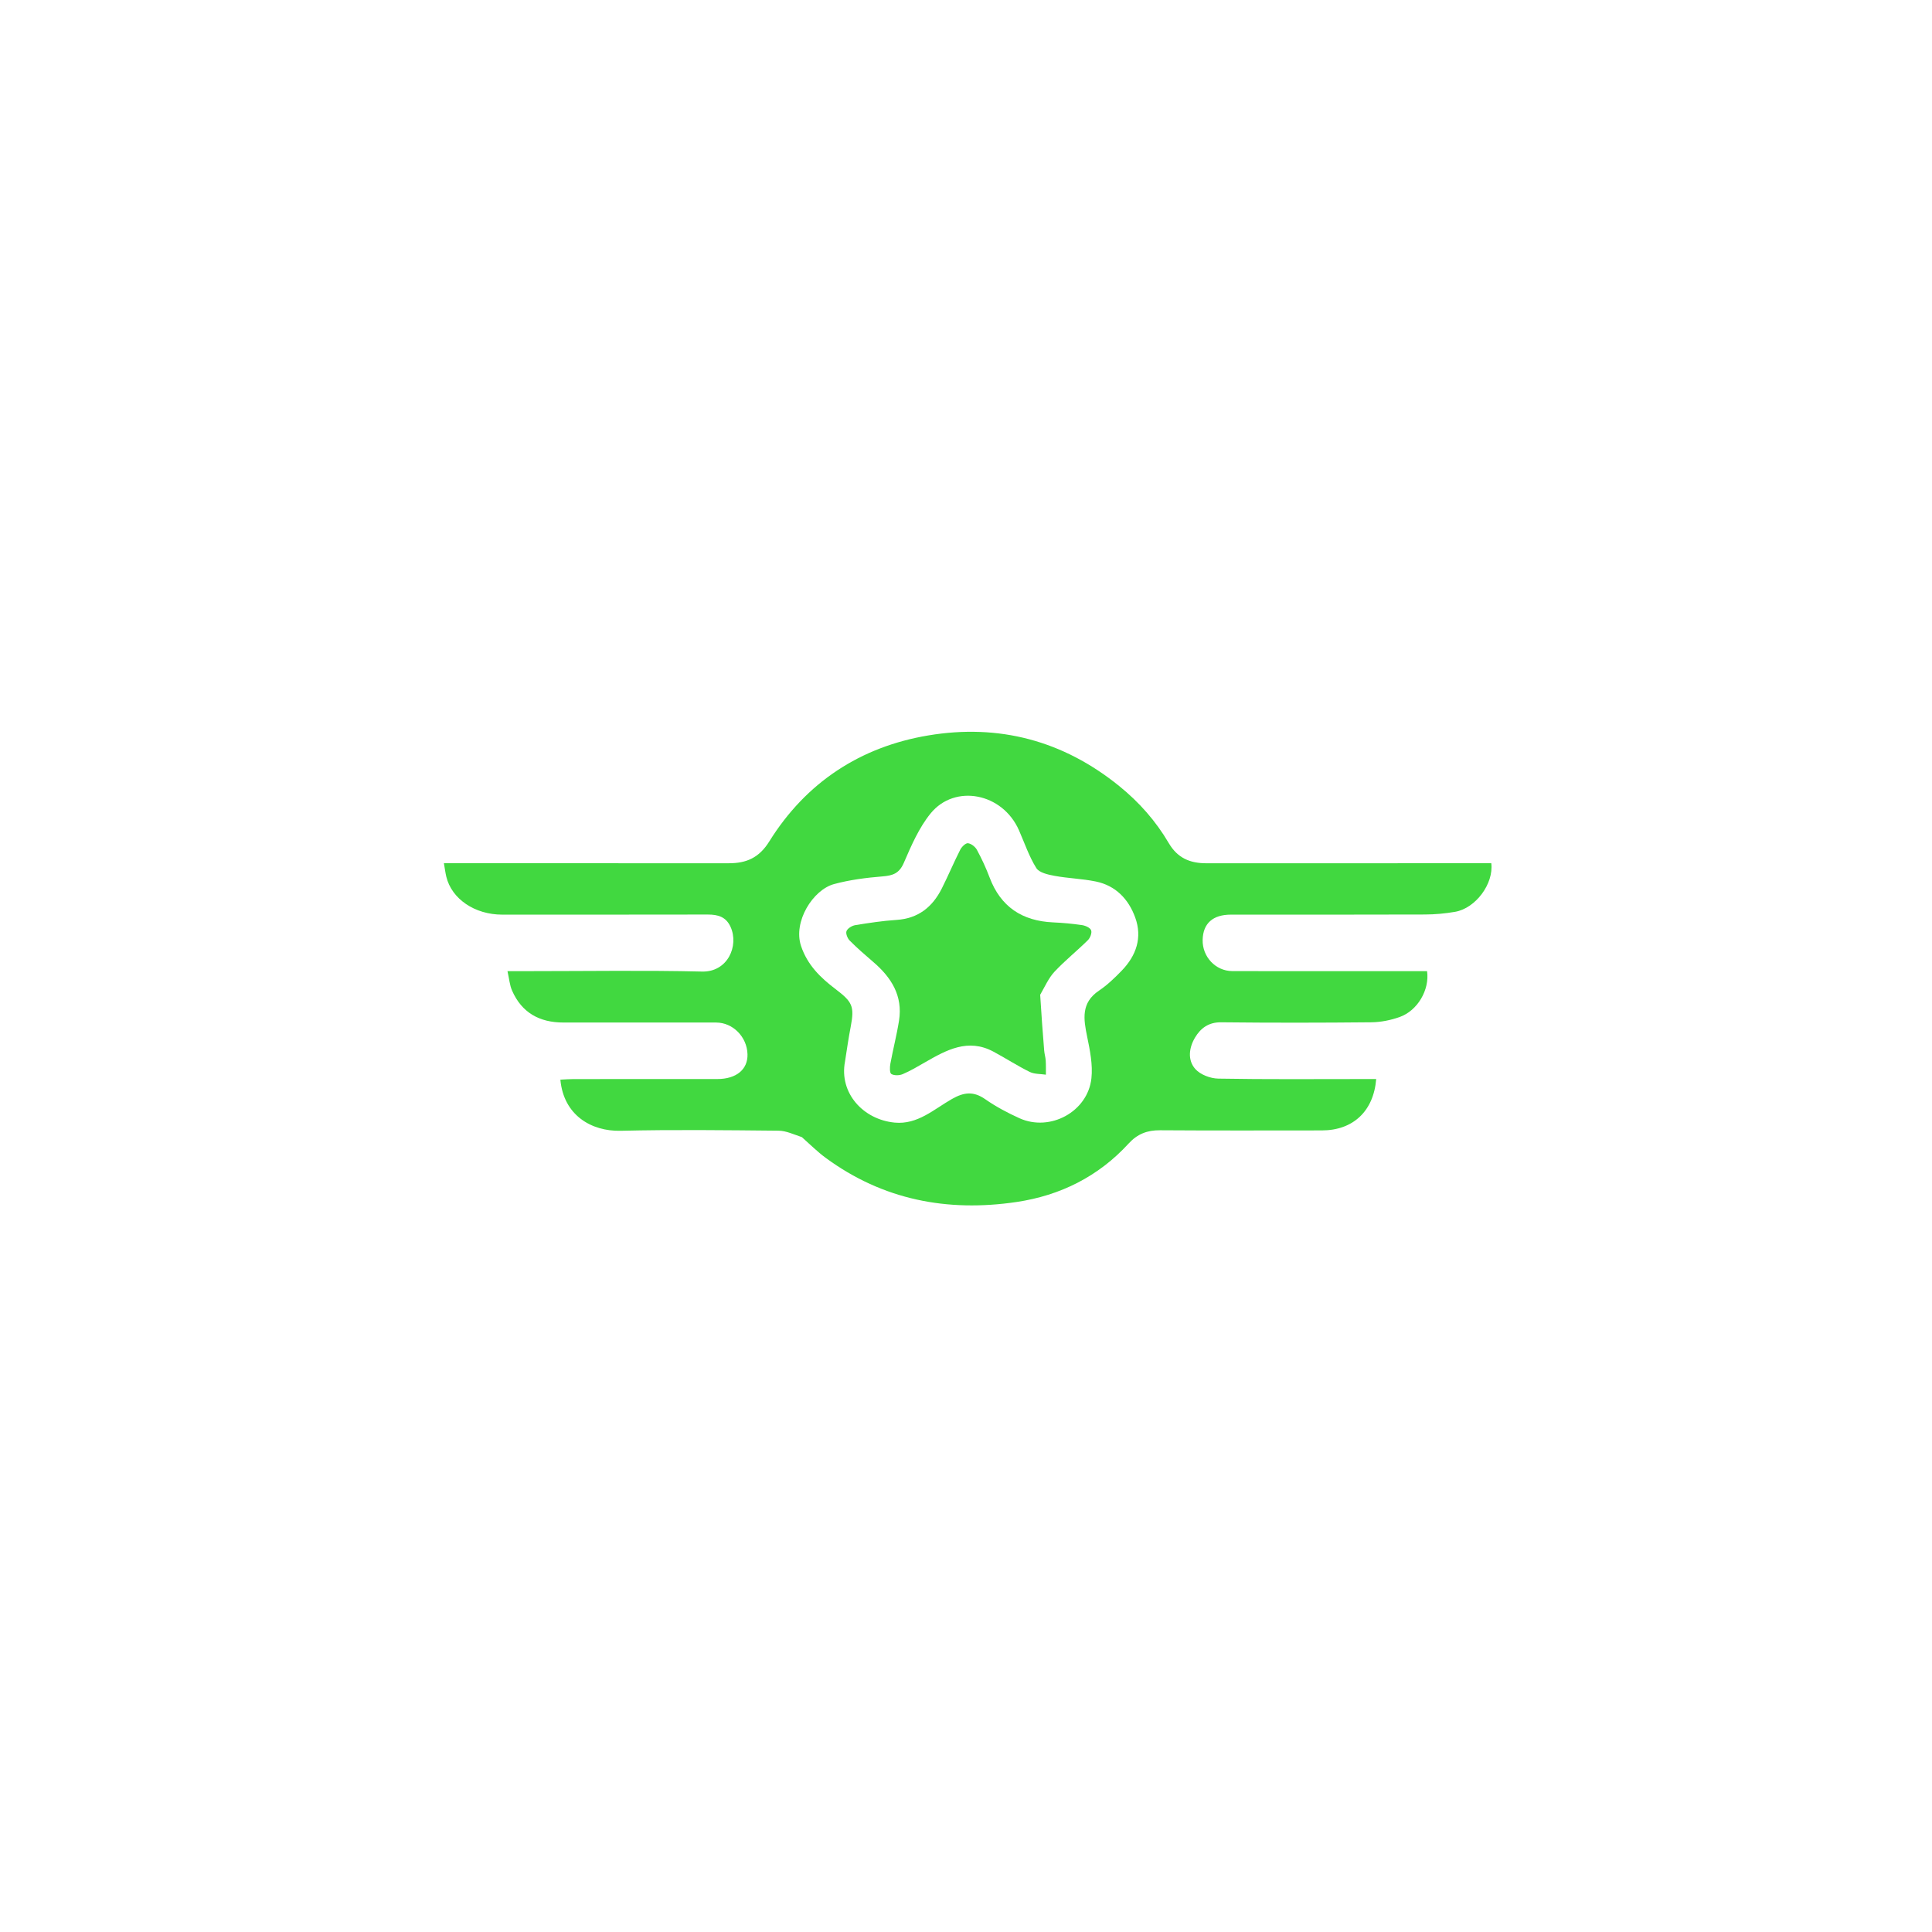 <svg version="1.1" id="Layer_1" xmlns="http://www.w3.org/2000/svg" xmlns:xlink="http://www.w3.org/1999/xlink" x="0px" y="0px"
	 width="100%" viewBox="0 0 752 752" enable-background="new 0 0 752 752" xml:space="preserve">
<path fill="#000000" opacity="0" stroke="none"
	d="
M408,753 
	C272,753 136.5,753 1,753 
	C1,502.333 1,251.667 1,1 
	C251.667,1 502.333,1 753,1 
	C753,251.667 753,502.333 753,753 
	C638.167,753 523.333,753 408,753 
M312.363,442.89 
	C315.361,445.497 318.193,448.33 321.384,450.675 
	C343.667,467.056 368.779,471.852 395.695,467.854 
	C412.721,465.325 427.564,457.923 439.313,445.086 
	C442.715,441.369 446.541,439.901 451.511,439.937 
	C472.508,440.086 493.506,440.005 514.504,439.998 
	C526.628,439.995 534.661,432.53 535.66,420 
	C533.823,420 532.009,420 530.195,420 
	C511.53,420 492.863,420.166 474.204,419.833 
	C471.14,419.779 467.236,418.312 465.272,416.112 
	C462.142,412.607 462.802,407.76 465.168,403.818 
	C467.342,400.197 470.44,397.859 475.298,397.912 
	C494.794,398.125 514.294,398.104 533.79,397.908 
	C537.471,397.871 541.302,397.094 544.782,395.862 
	C551.762,393.389 556.503,385.275 555.462,378 
	C544.729,378 533.927,378 523.126,378 
	C508.627,378 494.129,378.041 479.631,377.981 
	C473.132,377.954 467.959,372.394 468.112,365.826 
	C468.26,359.423 472.082,356.005 479.12,356.004 
	C504.284,356 529.448,356.047 554.612,355.956 
	C558.541,355.942 562.514,355.578 566.386,354.907 
	C574.341,353.528 581.444,344.029 580.464,336 
	C578.708,336 576.9,336 575.093,336 
	C539.93,336 504.767,335.985 469.604,336.013 
	C463.261,336.019 458.38,334.058 454.917,328.157 
	C449.91,319.624 443.46,312.291 435.638,305.957 
	C413.732,288.216 388.764,281.67 361.361,286.247 
	C334.865,290.672 313.73,304.543 299.425,327.523 
	C295.436,333.932 290.484,336.009 283.692,336.007 
	C248.862,335.992 214.033,336 179.204,336 
	C177.238,336 175.273,336 172.784,336 
	C173.16,338.138 173.351,339.721 173.723,341.261 
	C175.8,349.855 184.745,356.016 195.492,356.008 
	C222.156,355.99 248.819,356.032 275.483,355.97 
	C279.424,355.96 282.572,356.826 284.356,360.765 
	C287.698,368.144 283.253,378.4 273.282,378.165 
	C250.964,377.638 228.625,378 206.294,378 
	C203.662,378 201.03,378 197.528,378 
	C198.198,380.956 198.375,383.421 199.307,385.555 
	C203.079,394.192 210.016,398.001 219.257,398 
	C239.088,397.999 258.919,397.987 278.75,398.008 
	C285.274,398.014 290.754,403.588 290.952,410.323 
	C291.125,416.241 286.62,419.99 279.251,419.995 
	C260.586,420.008 241.922,419.993 223.257,420.01 
	C221.537,420.011 219.817,420.158 218.116,420.237 
	C219.384,434.161 230.248,440.406 241.56,440.138 
	C262.046,439.652 282.553,439.908 303.049,440.104 
	C305.99,440.132 308.919,441.549 312.363,442.89 
z"/>
<path fill="#41D840" opacity="1" stroke="none"
	d="
M312.108,442.607 
	C308.919,441.549 305.99,440.132 303.049,440.104 
	C282.553,439.908 262.046,439.652 241.56,440.138 
	C230.248,440.406 219.384,434.161 218.116,420.237 
	C219.817,420.158 221.537,420.011 223.257,420.01 
	C241.922,419.993 260.586,420.008 279.251,419.995 
	C286.62,419.99 291.125,416.241 290.952,410.323 
	C290.754,403.588 285.274,398.014 278.75,398.008 
	C258.919,397.987 239.088,397.999 219.257,398 
	C210.016,398.001 203.079,394.192 199.307,385.555 
	C198.375,383.421 198.198,380.956 197.528,378 
	C201.03,378 203.662,378 206.294,378 
	C228.625,378 250.964,377.638 273.282,378.165 
	C283.253,378.4 287.698,368.144 284.356,360.765 
	C282.572,356.826 279.424,355.96 275.483,355.97 
	C248.819,356.032 222.156,355.99 195.492,356.008 
	C184.745,356.016 175.8,349.855 173.723,341.261 
	C173.351,339.721 173.16,338.138 172.784,336 
	C175.273,336 177.238,336 179.204,336 
	C214.033,336 248.862,335.992 283.692,336.007 
	C290.484,336.009 295.436,333.932 299.425,327.523 
	C313.73,304.543 334.865,290.672 361.361,286.247 
	C388.764,281.67 413.732,288.216 435.638,305.957 
	C443.46,312.291 449.91,319.624 454.917,328.157 
	C458.38,334.058 463.261,336.019 469.604,336.013 
	C504.767,335.985 539.93,336 575.093,336 
	C576.9,336 578.708,336 580.464,336 
	C581.444,344.029 574.341,353.528 566.386,354.907 
	C562.514,355.578 558.541,355.942 554.612,355.956 
	C529.448,356.047 504.284,356 479.12,356.004 
	C472.082,356.005 468.26,359.423 468.112,365.826 
	C467.959,372.394 473.132,377.954 479.631,377.981 
	C494.129,378.041 508.627,378 523.126,378 
	C533.927,378 544.729,378 555.462,378 
	C556.503,385.275 551.762,393.389 544.782,395.862 
	C541.302,397.094 537.471,397.871 533.79,397.908 
	C514.294,398.104 494.794,398.125 475.298,397.912 
	C470.44,397.859 467.342,400.197 465.168,403.818 
	C462.802,407.76 462.142,412.607 465.272,416.112 
	C467.236,418.312 471.14,419.779 474.204,419.833 
	C492.863,420.166 511.53,420 530.195,420 
	C532.009,420 533.823,420 535.66,420 
	C534.661,432.53 526.628,439.995 514.504,439.998 
	C493.506,440.005 472.508,440.086 451.511,439.937 
	C446.541,439.901 442.715,441.369 439.313,445.086 
	C427.564,457.923 412.721,465.325 395.695,467.854 
	C368.779,471.852 343.667,467.056 321.384,450.675 
	C318.193,448.33 315.361,445.497 312.108,442.607 
M328.906,413.183 
	C326.559,425.378 335.912,435.773 348.242,436.956 
	C357.164,437.812 363.543,431.734 370.521,427.767 
	C375.268,425.069 378.956,424.691 383.506,427.863 
	C387.642,430.745 392.18,433.158 396.784,435.242 
	C408.719,440.647 423.392,432.733 424.816,419.718 
	C425.392,414.45 424.261,408.866 423.171,403.577 
	C421.748,396.674 420.696,390.338 427.767,385.585 
	C431.014,383.402 433.915,380.606 436.648,377.774 
	C442.291,371.926 444.705,364.908 441.847,357.074 
	C439.244,349.941 434.244,344.687 426.51,343.105 
	C421.233,342.025 415.769,341.886 410.465,340.909 
	C407.934,340.442 404.491,339.685 403.363,337.874 
	C400.539,333.343 398.796,328.138 396.63,323.199 
	C390.219,308.581 371.636,305.063 362.233,316.603 
	C357.688,322.181 354.685,329.175 351.786,335.875 
	C349.996,340.013 347.476,340.801 343.487,341.127 
	C337.156,341.645 330.748,342.454 324.637,344.113 
	C316.409,346.346 308.615,358.767 311.803,368.24 
	C314.299,375.653 319.356,380.522 325.093,384.888 
	C331.761,389.963 332.678,391.579 331.098,399.775 
	C330.296,403.94 329.682,408.142 328.906,413.183 
z"/>
<path fill="#000000" opacity="0" stroke="none"
	d="
M328.944,412.755 
	C329.682,408.142 330.296,403.94 331.098,399.775 
	C332.678,391.579 331.761,389.963 325.093,384.888 
	C319.356,380.522 314.299,375.653 311.803,368.24 
	C308.615,358.767 316.409,346.346 324.637,344.113 
	C330.748,342.454 337.156,341.645 343.487,341.127 
	C347.476,340.801 349.996,340.013 351.786,335.875 
	C354.685,329.175 357.688,322.181 362.233,316.603 
	C371.636,305.063 390.219,308.581 396.63,323.199 
	C398.796,328.138 400.539,333.343 403.363,337.874 
	C404.491,339.685 407.934,340.442 410.465,340.909 
	C415.769,341.886 421.233,342.025 426.51,343.105 
	C434.244,344.687 439.244,349.941 441.847,357.074 
	C444.705,364.908 442.291,371.926 436.648,377.774 
	C433.915,380.606 431.014,383.402 427.767,385.585 
	C420.696,390.338 421.748,396.674 423.171,403.577 
	C424.261,408.866 425.392,414.45 424.816,419.718 
	C423.392,432.733 408.719,440.647 396.784,435.242 
	C392.18,433.158 387.642,430.745 383.506,427.863 
	C378.956,424.691 375.268,425.069 370.521,427.767 
	C363.543,431.734 357.164,437.812 348.242,436.956 
	C335.912,435.773 326.559,425.378 328.944,412.755 
M404.964,386.799 
	C406.772,383.902 408.185,380.633 410.477,378.19 
	C414.536,373.866 419.209,370.124 423.437,365.948 
	C424.335,365.062 425.088,363.115 424.71,362.107 
	C424.337,361.113 422.503,360.286 421.205,360.093 
	C417.47,359.537 413.689,359.193 409.914,359.024 
	C397.87,358.485 389.477,352.977 385.164,341.493 
	C383.789,337.828 382.121,334.247 380.259,330.806 
	C379.607,329.602 378.03,328.35 376.759,328.213 
	C375.835,328.114 374.327,329.615 373.754,330.744 
	C371.237,335.71 369.081,340.859 366.578,345.832 
	C362.949,353.04 357.413,357.508 348.984,358.059 
	C343.604,358.411 338.243,359.225 332.917,360.095 
	C331.632,360.304 329.944,361.316 329.497,362.396 
	C329.11,363.332 329.867,365.235 330.73,366.103 
	C333.633,369.025 336.756,371.738 339.89,374.418 
	C346.923,380.432 351.461,387.583 349.931,397.254 
	C349.038,402.898 347.59,408.453 346.555,414.077 
	C346.312,415.397 346.258,417.639 346.946,418.041 
	C348.072,418.699 350.066,418.644 351.357,418.096 
	C354.347,416.826 357.172,415.144 360.001,413.518 
	C368.368,408.708 376.765,404.024 386.67,409.332 
	C391.419,411.877 395.957,414.827 400.778,417.215 
	C402.615,418.125 404.977,417.974 407.1,418.307 
	C407.084,416.468 407.142,414.624 407.027,412.791 
	C406.945,411.491 406.536,410.214 406.43,408.913 
	C405.853,401.815 405.325,394.713 404.964,386.799 
z"/>
<path fill="#41D840" opacity="1" stroke="none" 
	d="
M404.872,387.206 
	C405.325,394.713 405.853,401.815 406.43,408.913 
	C406.536,410.214 406.945,411.491 407.027,412.791 
	C407.142,414.624 407.084,416.468 407.1,418.307 
	C404.977,417.974 402.615,418.125 400.778,417.215 
	C395.957,414.827 391.419,411.877 386.67,409.332 
	C376.765,404.024 368.368,408.708 360.001,413.518 
	C357.172,415.144 354.347,416.826 351.357,418.096 
	C350.066,418.644 348.072,418.699 346.946,418.041 
	C346.258,417.639 346.312,415.397 346.555,414.077 
	C347.59,408.453 349.038,402.898 349.931,397.254 
	C351.461,387.583 346.923,380.432 339.89,374.418 
	C336.756,371.738 333.633,369.025 330.73,366.103 
	C329.867,365.235 329.11,363.332 329.497,362.396 
	C329.944,361.316 331.632,360.304 332.917,360.095 
	C338.243,359.225 343.604,358.411 348.984,358.059 
	C357.413,357.508 362.949,353.04 366.578,345.832 
	C369.081,340.859 371.237,335.71 373.754,330.744 
	C374.327,329.615 375.835,328.114 376.759,328.213 
	C378.03,328.35 379.607,329.602 380.259,330.806 
	C382.121,334.247 383.789,337.828 385.164,341.493 
	C389.477,352.977 397.87,358.485 409.914,359.024 
	C413.689,359.193 417.47,359.537 421.205,360.093 
	C422.503,360.286 424.337,361.113 424.71,362.107 
	C425.088,363.115 424.335,365.062 423.437,365.948 
	C419.209,370.124 414.536,373.866 410.477,378.19 
	C408.185,380.633 406.772,383.902 404.872,387.206 
z"/>
</svg>
